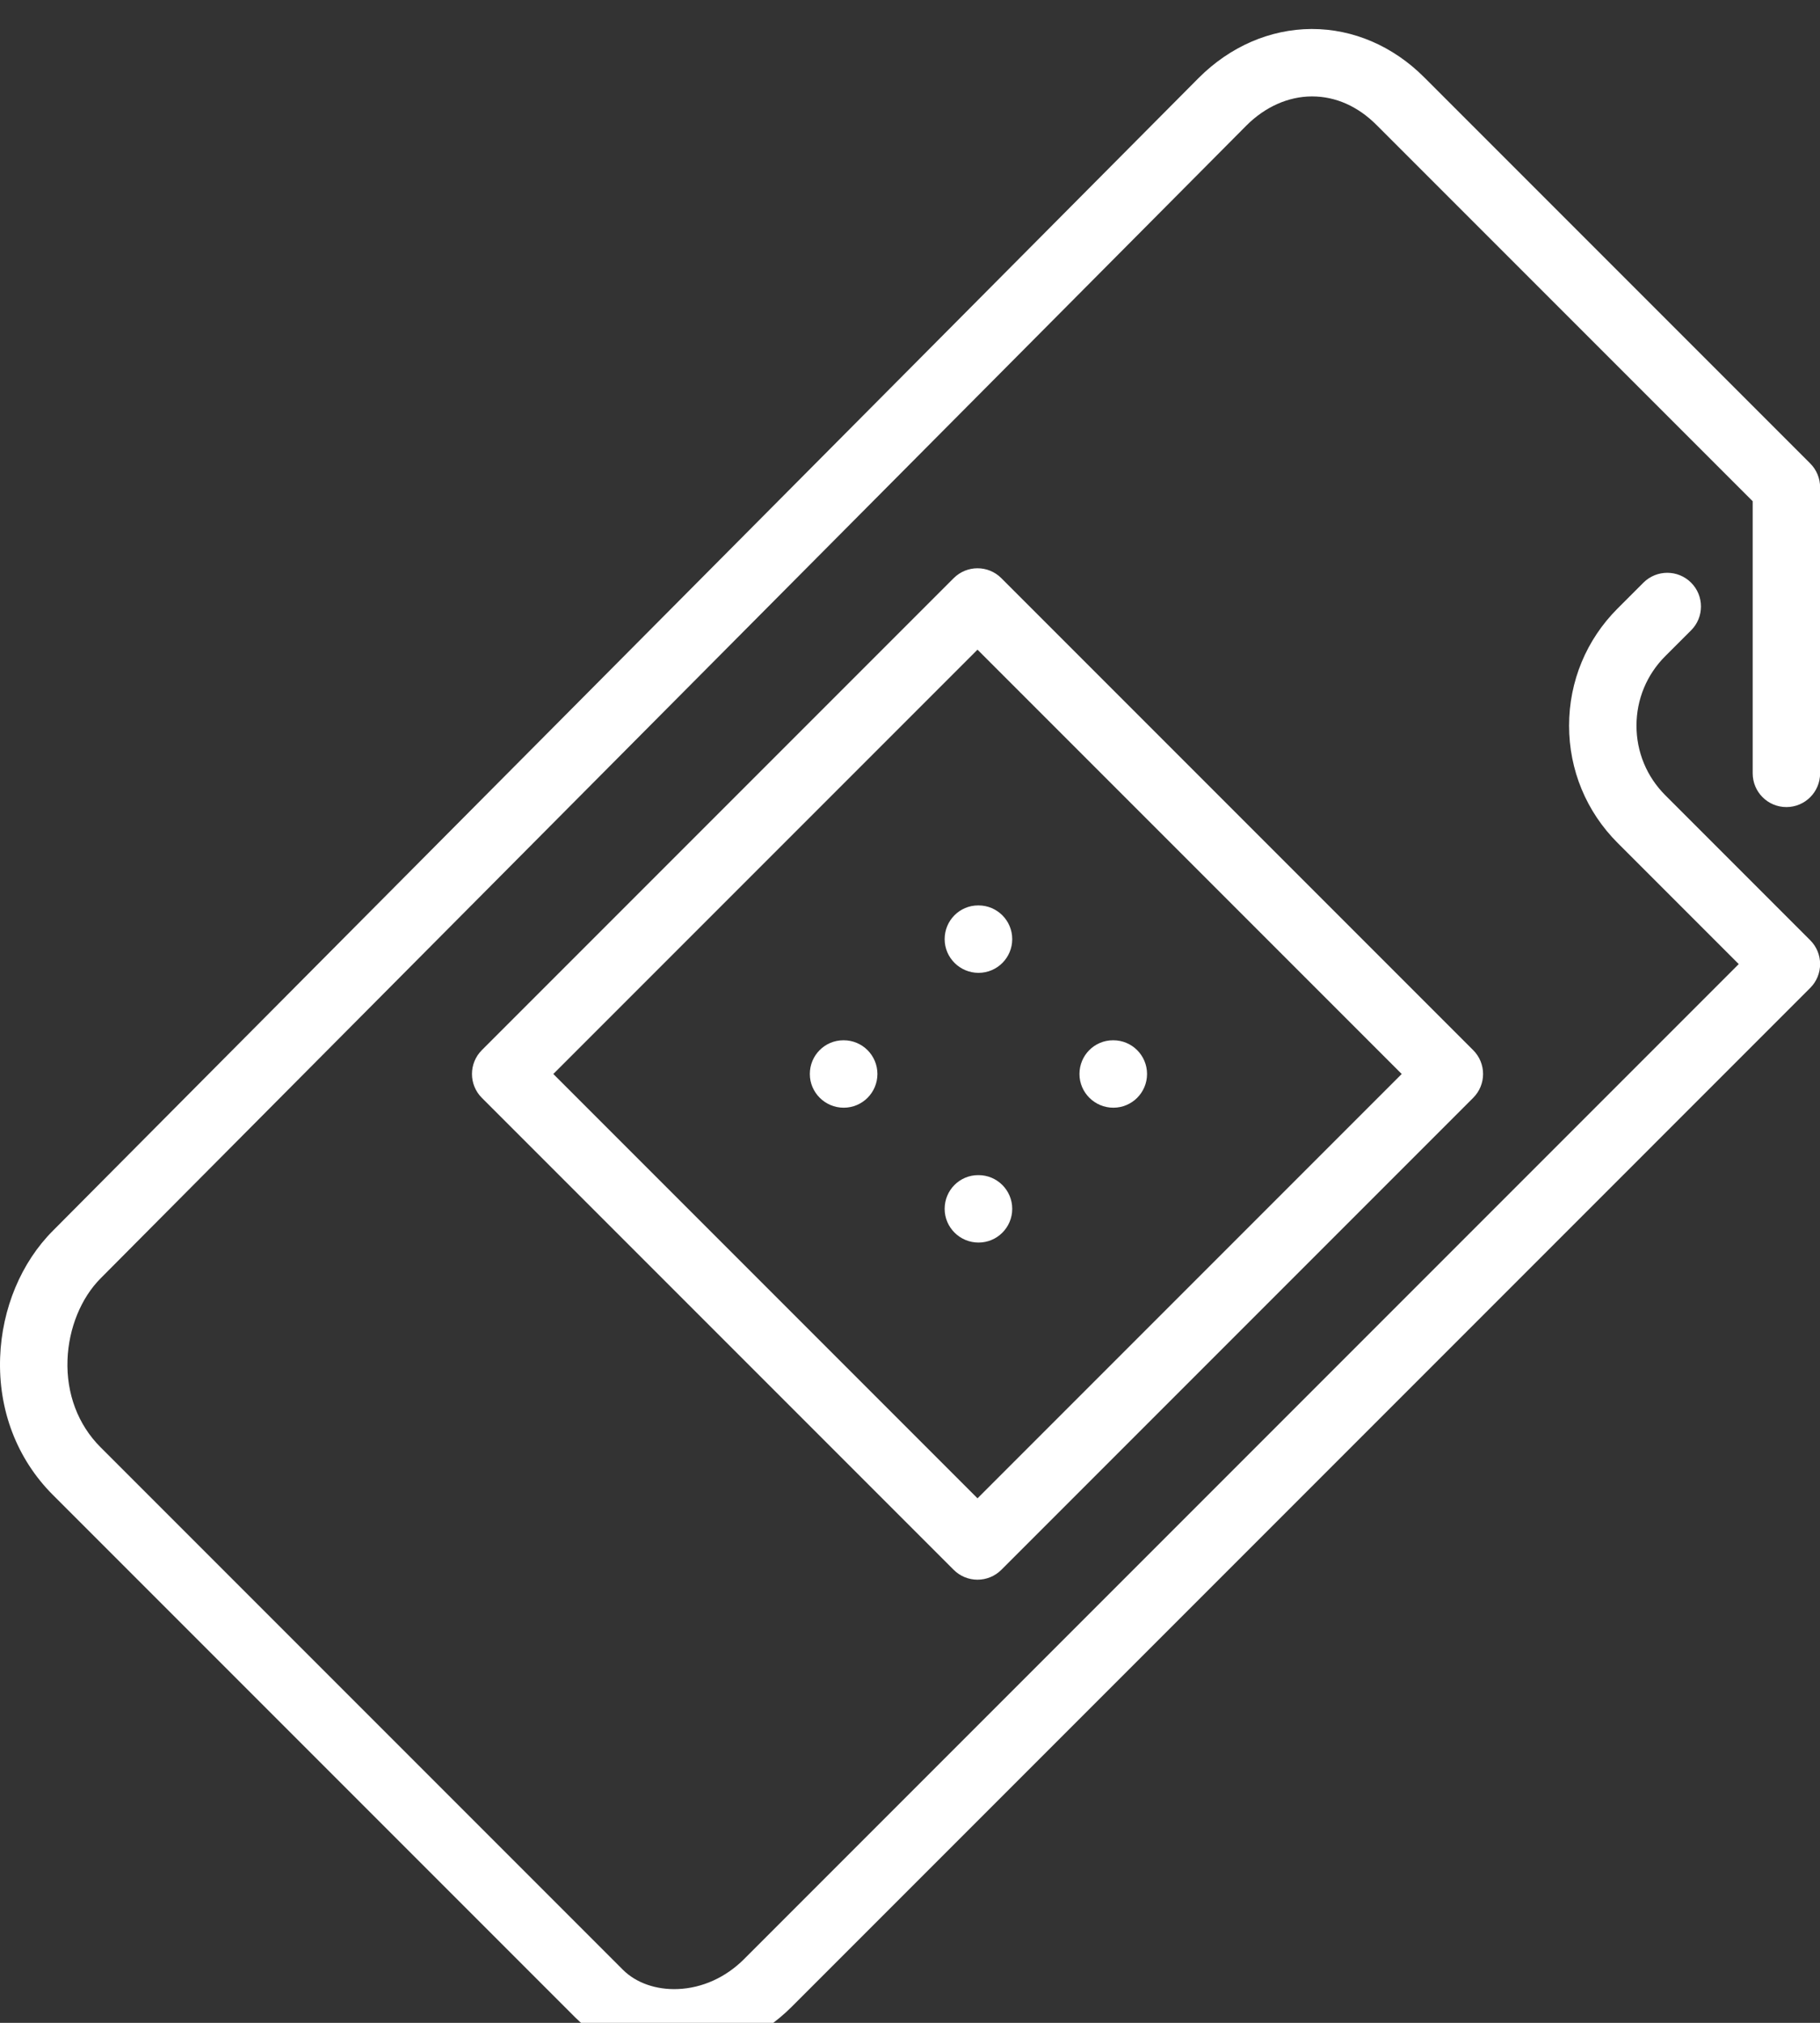 <?xml version="1.0" encoding="UTF-8" standalone="no"?>
<svg width="54px" height="60px" viewBox="0 0 54 60" version="1.1" xmlns="http://www.w3.org/2000/svg" xmlns:xlink="http://www.w3.org/1999/xlink" xmlns:sketch="http://www.bohemiancoding.com/sketch/ns">
    <rect x="0" y="0" width="54" height="60" fill="#333333" stroke="none"/>
    <!-- Generator: Sketch 3.4 (15575) - http://www.bohemiancoding.com/sketch -->
    <title>band-aid</title>
    <desc>Created with Sketch.</desc>
    <defs></defs>
    <g id="Medicine" stroke="none" stroke-width="1" fill="none" fill-rule="evenodd" sketch:type="MSPage">
        <g id="Icon-7" sketch:type="MSArtboardGroup" transform="translate(-3, 0)" fill="white">
            <path d="M36.033,32.856 C36.586,32.856 37.033,32.408 37.033,31.856 C37.033,31.304 36.586,30.856 36.033,30.856 L36.023,30.856 C35.471,30.856 35.028,31.304 35.028,31.856 C35.028,32.408 35.481,32.856 36.033,32.856 L36.033,32.856 Z M31.028,27.856 C31.028,28.408 31.481,28.856 32.033,28.856 C32.586,28.856 33.033,28.408 33.033,27.856 C33.033,27.304 32.586,26.856 32.033,26.856 L32.023,26.856 C31.471,26.856 31.028,27.304 31.028,27.856 L31.028,27.856 Z M32.033,34.856 L32.023,34.856 C31.471,34.856 31.028,35.304 31.028,35.856 C31.028,36.408 31.481,36.856 32.033,36.856 C32.586,36.856 33.033,36.408 33.033,35.856 C33.033,35.304 32.586,34.856 32.033,34.856 L32.033,34.856 Z M28.033,30.856 L28.023,30.856 C27.471,30.856 27.028,31.304 27.028,31.856 C27.028,32.408 27.481,32.856 28.033,32.856 C28.586,32.856 29.033,32.408 29.033,31.856 C29.033,31.304 28.586,30.856 28.033,30.856 L28.033,30.856 Z M44.589,31.856 L32.003,19.27 L19.417,31.856 L32.003,44.442 L44.589,31.856 Z M32.71,17.149 L46.71,31.149 C47.101,31.54 47.101,32.172 46.71,32.563 L32.71,46.563 C32.515,46.758 32.259,46.856 32.003,46.856 C31.747,46.856 31.491,46.758 31.296,46.563 L17.296,32.563 C16.906,32.172 16.906,31.54 17.296,31.149 L31.296,17.149 C31.687,16.758 32.32,16.758 32.71,17.149 L32.71,17.149 Z M55.003,22.939 L55.003,14.868 L43.841,3.706 C43.288,3.152 42.627,2.86 41.929,2.86 L41.916,2.86 C41.221,2.864 40.534,3.17 39.981,3.724 L5.988,37.915 C5.404,38.499 5.037,39.401 5.003,40.332 C4.966,41.336 5.313,42.257 5.981,42.925 L21.481,58.425 C21.871,58.814 22.463,59.024 23.112,58.998 C23.834,58.969 24.53,58.655 25.073,58.113 L54.589,28.596 L50.995,25.002 C50.066,24.073 49.555,22.838 49.555,21.525 C49.555,20.211 50.066,18.977 50.995,18.048 L51.761,17.282 C52.152,16.893 52.785,16.892 53.176,17.283 C53.566,17.673 53.566,18.307 53.175,18.697 L52.409,19.462 C51.858,20.013 51.555,20.746 51.555,21.525 C51.555,22.304 51.858,23.036 52.409,23.587 L56.71,27.889 C57.101,28.279 57.101,28.912 56.71,29.303 L26.487,59.527 C25.588,60.426 24.417,60.948 23.191,60.997 C23.129,60.999 23.068,61 23.008,61 C21.874,61 20.81,60.582 20.067,59.839 L4.567,44.339 C3.502,43.273 2.947,41.824 3.004,40.258 C3.057,38.815 3.628,37.446 4.572,36.503 L38.565,2.312 C39.495,1.381 40.681,0.867 41.906,0.86 L41.928,0.86 C43.151,0.86 44.332,1.368 45.255,2.292 L56.71,13.747 C56.898,13.934 57.003,14.189 57.003,14.454 L57.003,22.939 C57.003,23.491 56.555,23.939 56.003,23.939 C55.451,23.939 55.003,23.491 55.003,22.939 L55.003,22.939 Z" id="band-aid" sketch:type="MSShapeGroup"></path>
        </g>
    </g>
</svg>